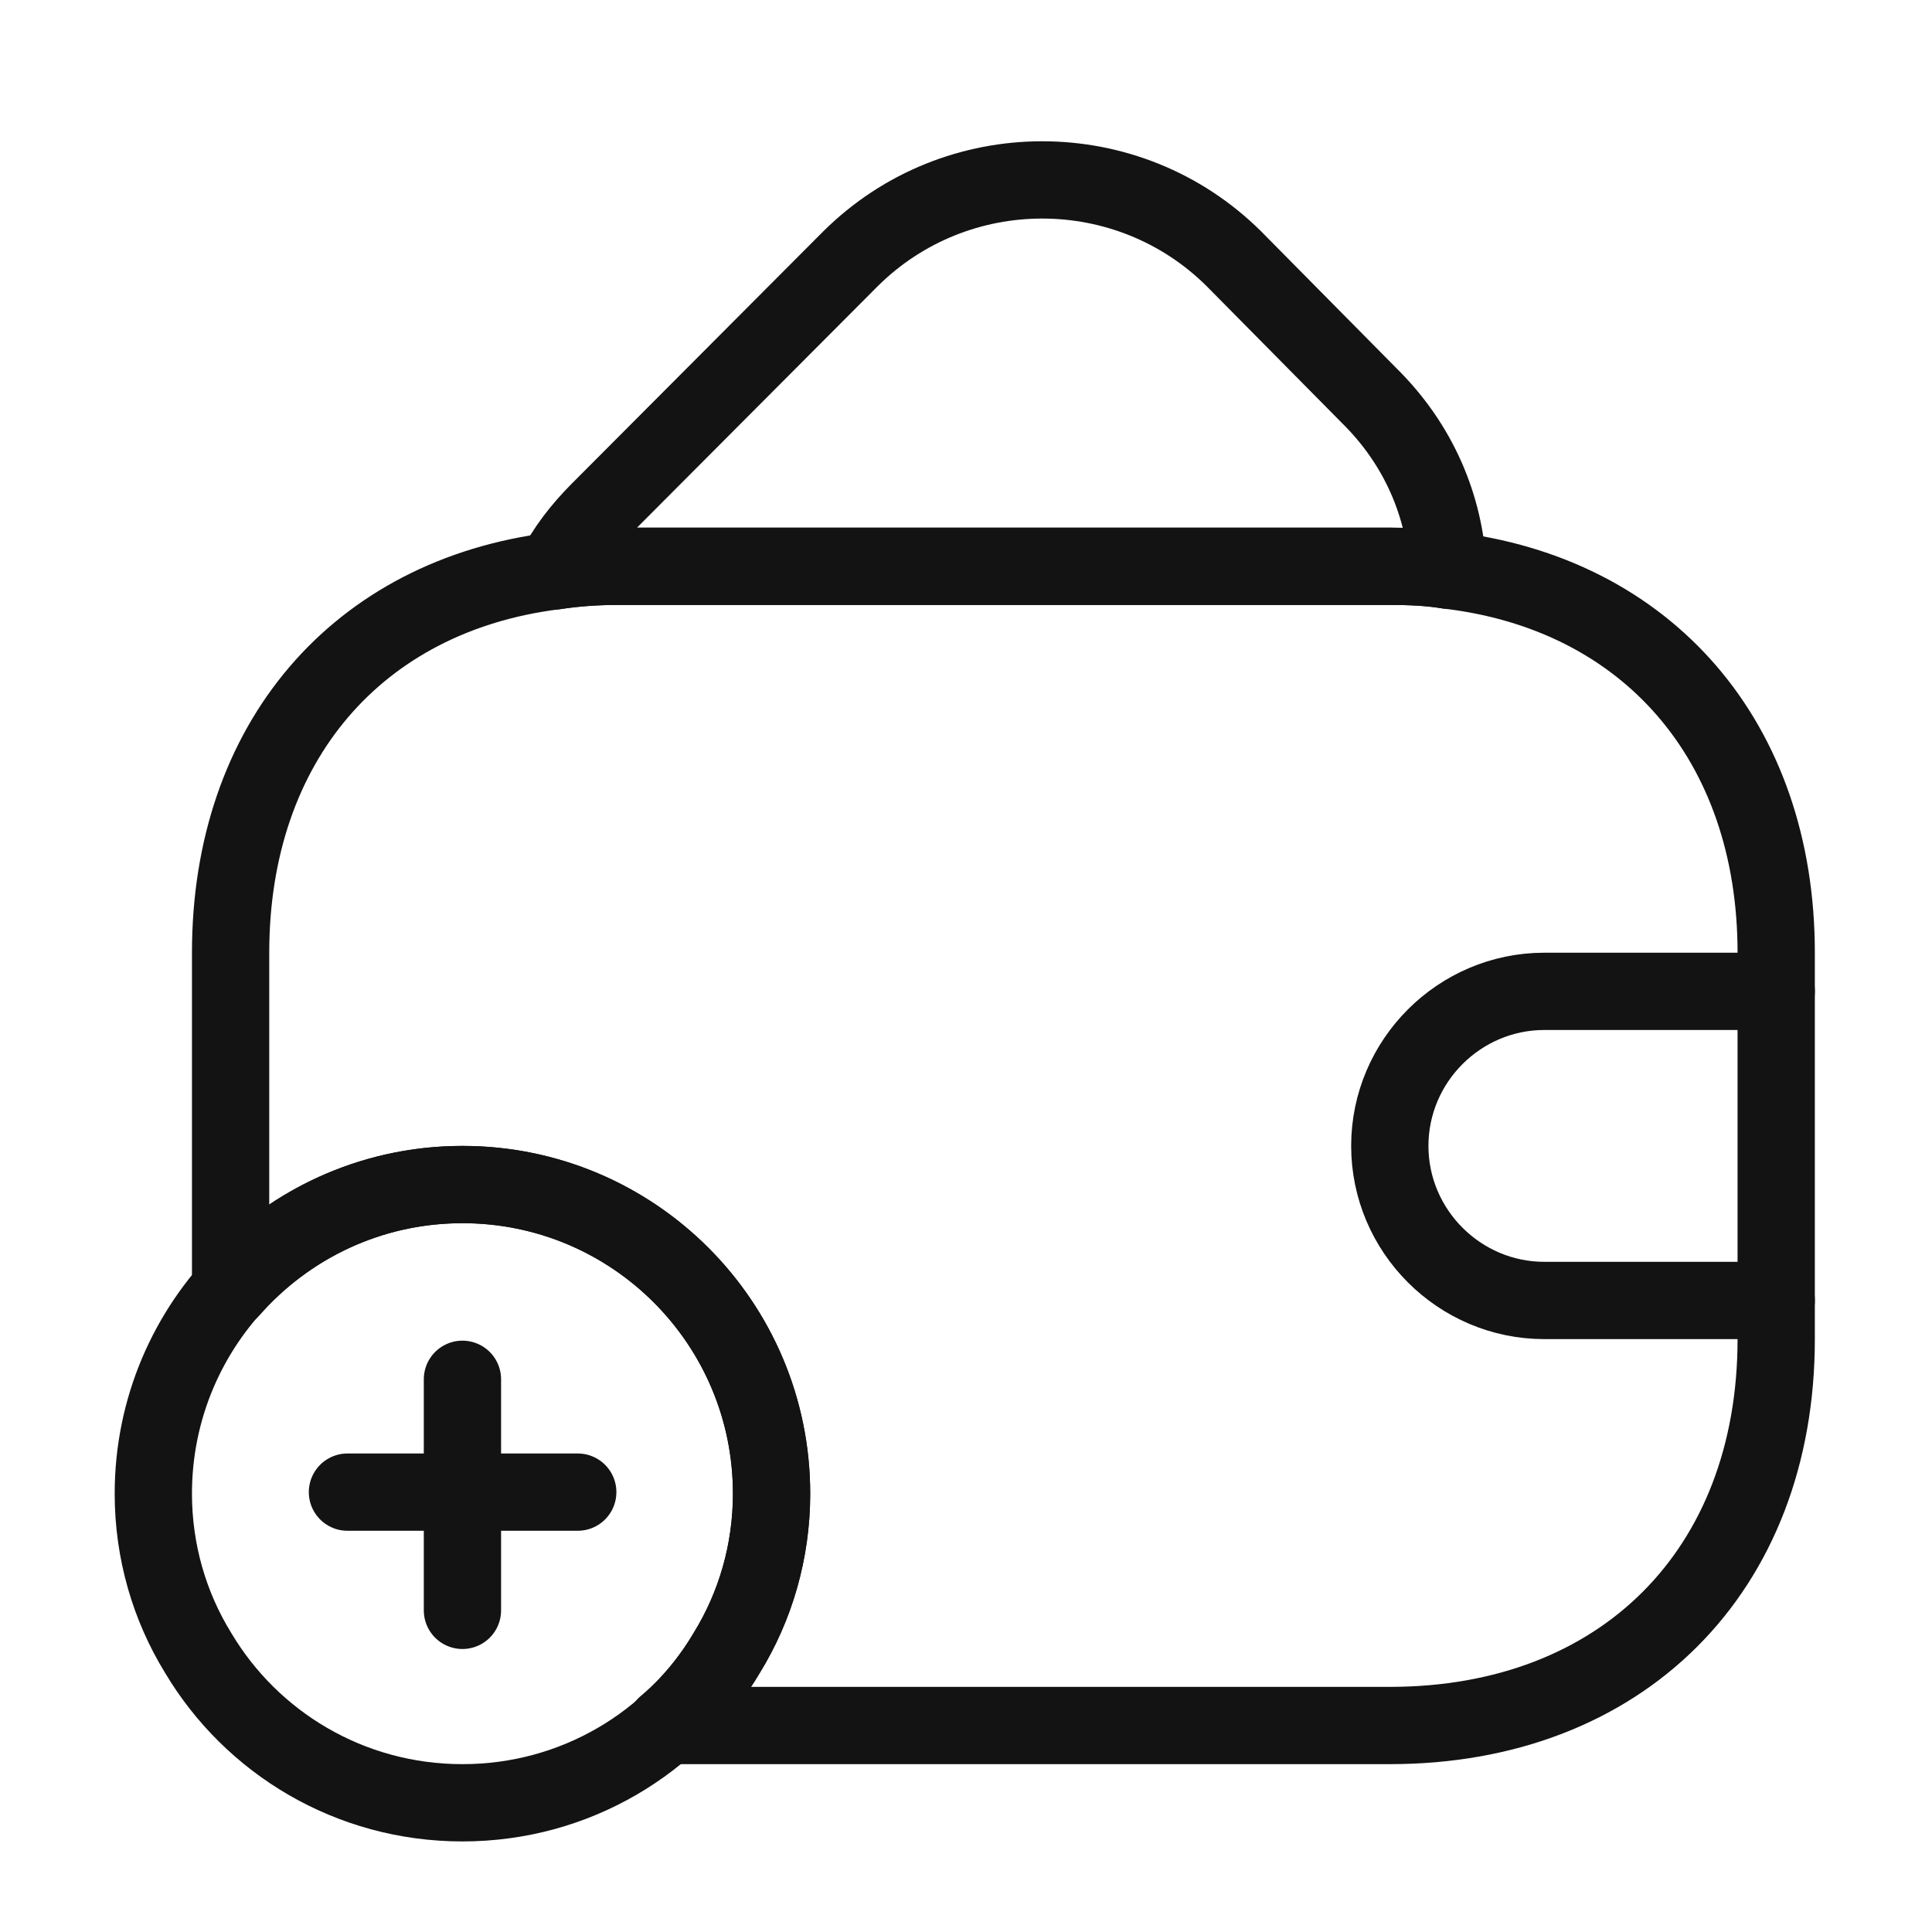 <svg width="25" height="25" viewBox="0 0 25 25" fill="none" xmlns="http://www.w3.org/2000/svg">
<g id="vuesax/linear/wallet-add">
<g id="vuesax/linear/wallet-add_2">
<path id="Vector" d="M18.736 7.378C18.496 7.338 18.246 7.328 17.986 7.328H7.986C7.706 7.328 7.436 7.348 7.176 7.388C7.316 7.108 7.516 6.848 7.756 6.608L11.006 3.348C12.376 1.988 14.596 1.988 15.966 3.348L17.716 5.118C18.356 5.748 18.696 6.548 18.736 7.378Z" stroke="#131313" stroke-linecap="round" stroke-linejoin="round"/>
<g id="Group">
<path id="Vector_2" d="M9.984 19.328C9.984 20.078 9.774 20.788 9.404 21.388C8.714 22.548 7.444 23.328 5.984 23.328C4.524 23.328 3.254 22.548 2.564 21.388C2.194 20.788 1.984 20.078 1.984 19.328C1.984 17.118 3.774 15.328 5.984 15.328C8.194 15.328 9.984 17.118 9.984 19.328Z" stroke="#131313" stroke-miterlimit="10" stroke-linecap="round" stroke-linejoin="round"/>
<g id="Group_2">
<path id="Vector_3" d="M7.476 19.308H4.496" stroke="#131313" stroke-miterlimit="10" stroke-linecap="round" stroke-linejoin="round"/>
<path id="Vector_4" d="M5.984 17.848V20.838" stroke="#131313" stroke-miterlimit="10" stroke-linecap="round" stroke-linejoin="round"/>
</g>
</g>
<path id="Vector_5" d="M22.984 12.328V17.328C22.984 20.328 20.984 22.328 17.984 22.328H8.614C8.924 22.068 9.194 21.748 9.404 21.388C9.774 20.788 9.984 20.078 9.984 19.328C9.984 17.118 8.194 15.328 5.984 15.328C4.784 15.328 3.714 15.858 2.984 16.688V12.328C2.984 9.608 4.624 7.708 7.174 7.388C7.434 7.348 7.704 7.328 7.984 7.328H17.984C18.244 7.328 18.494 7.338 18.734 7.378C21.314 7.678 22.984 9.588 22.984 12.328Z" stroke="#131313" stroke-linecap="round" stroke-linejoin="round"/>
<path id="Vector_6" d="M22.984 12.828H19.984C18.884 12.828 17.984 13.728 17.984 14.828C17.984 15.928 18.884 16.828 19.984 16.828H22.984" stroke="#131313" stroke-linecap="round" stroke-linejoin="round"/>
</g>
</g>
</svg>
